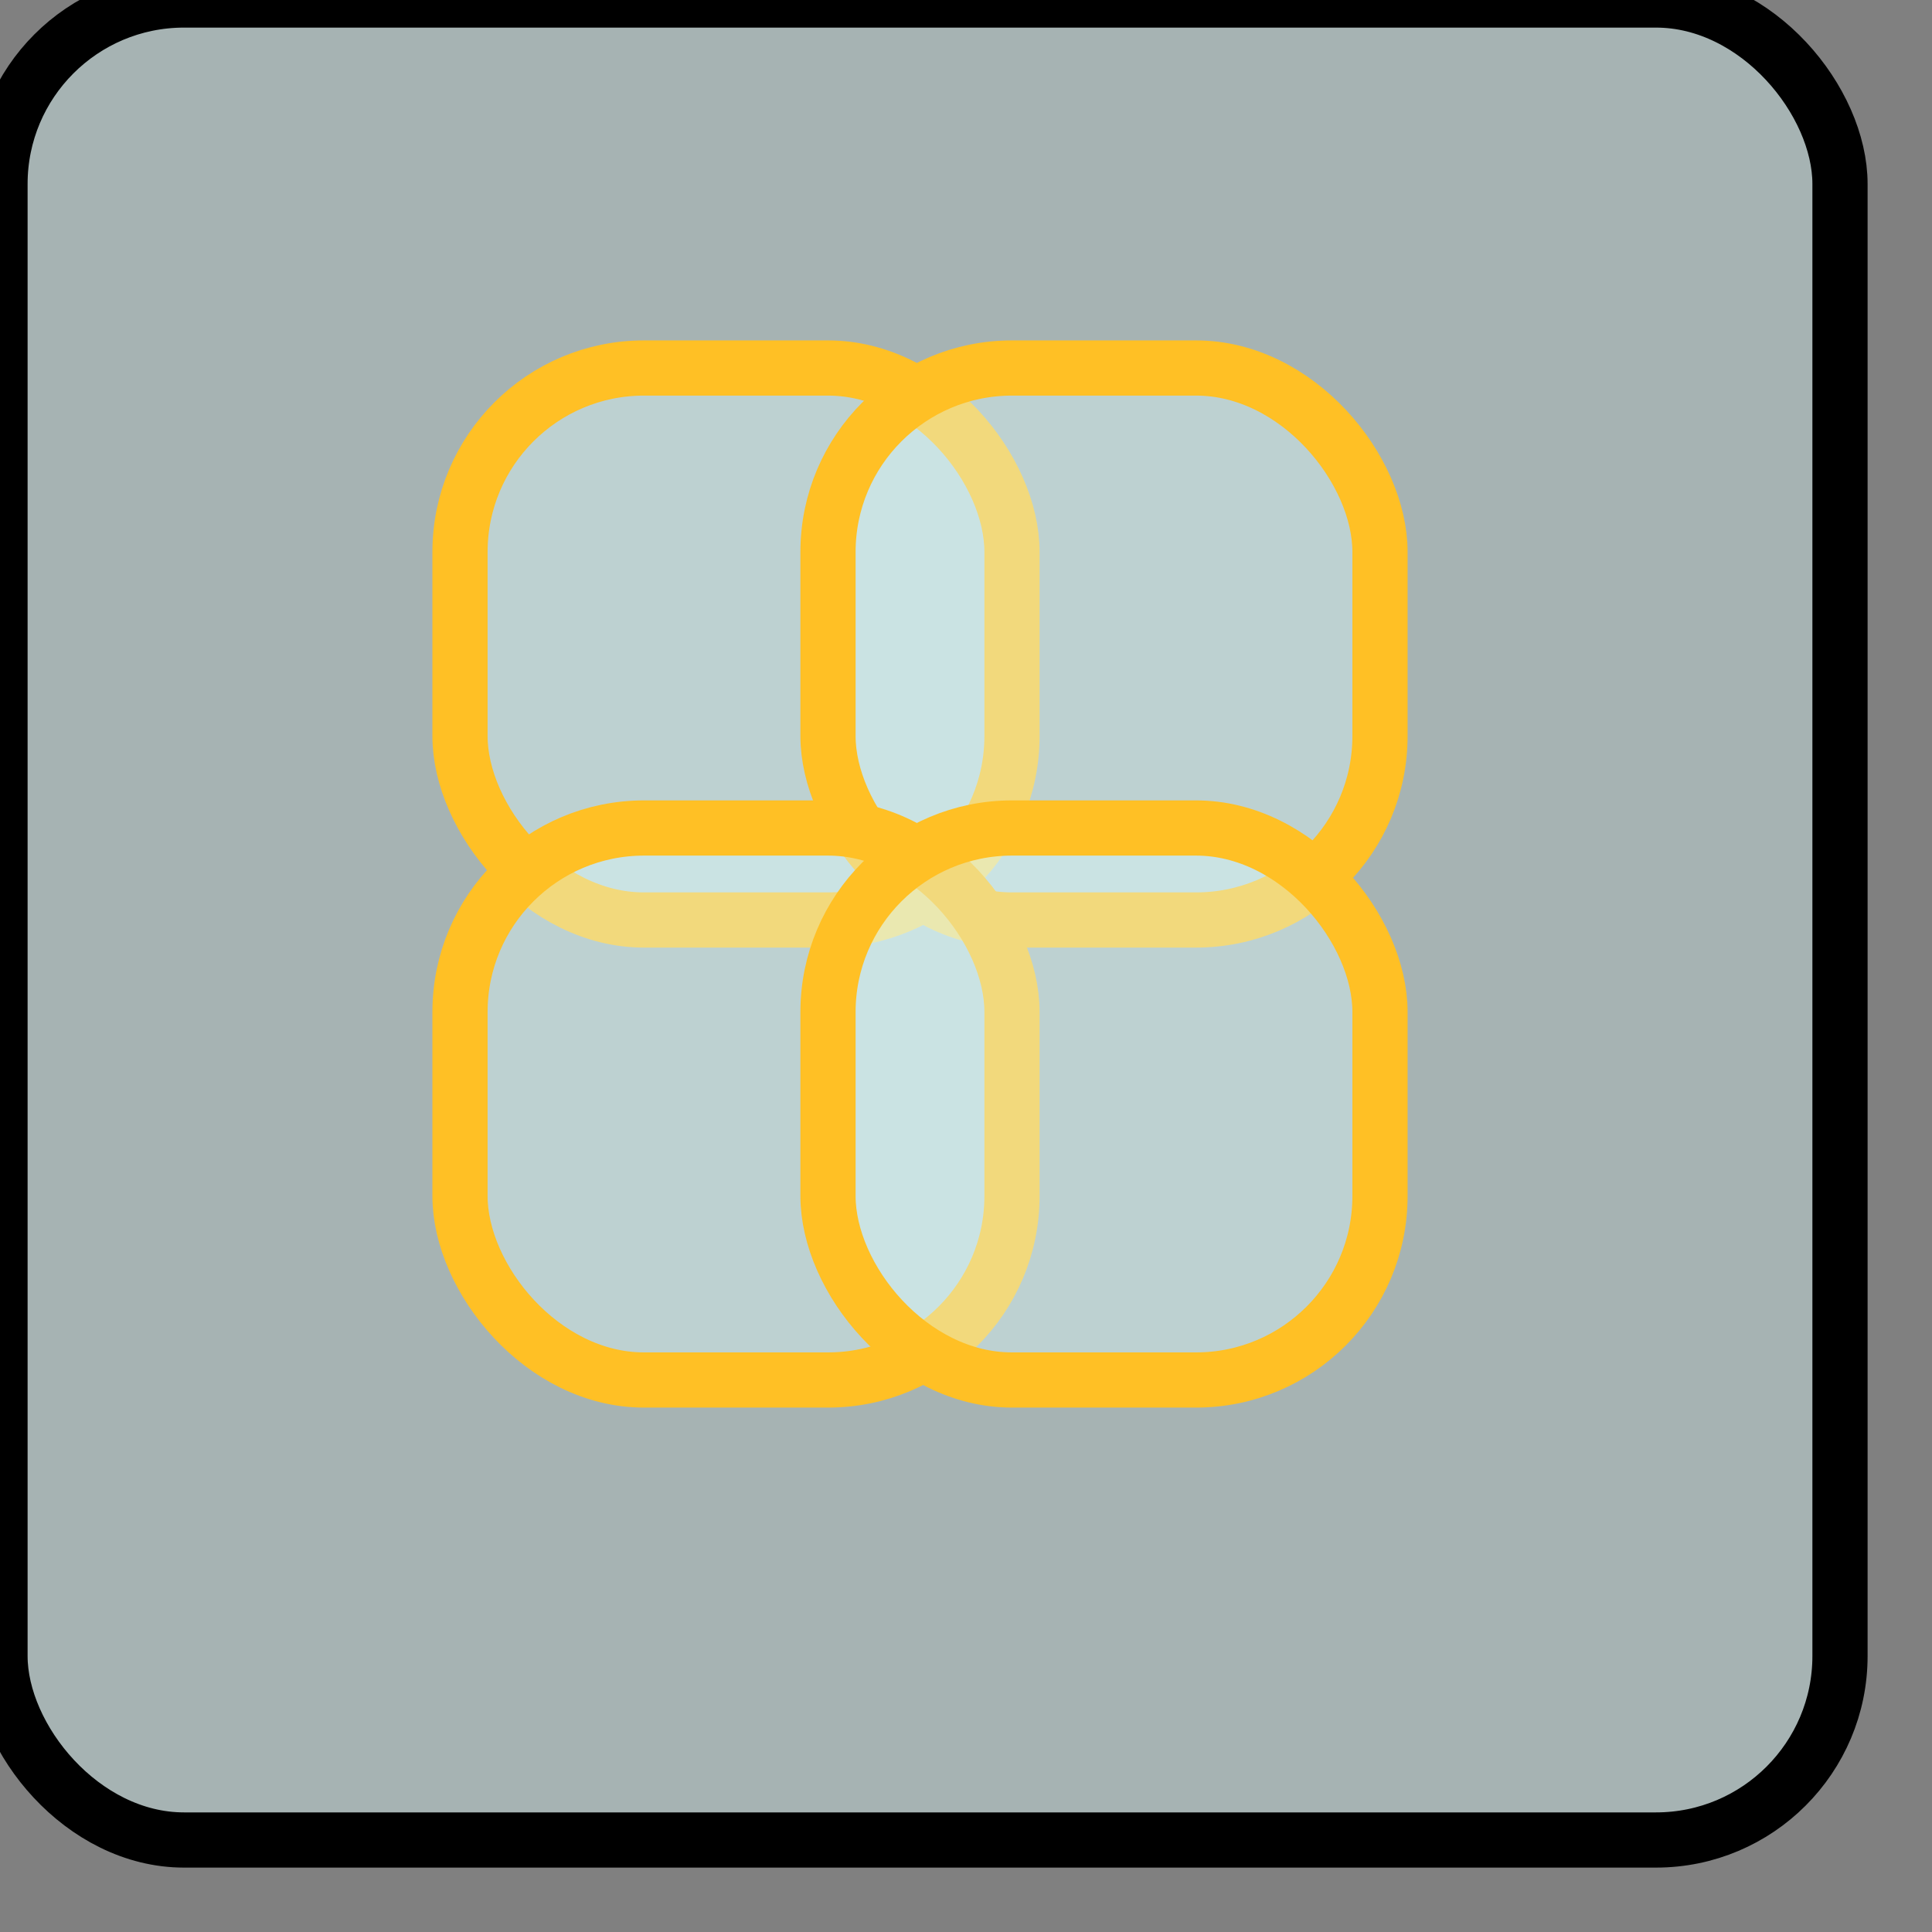 <?xml version="1.0" encoding="UTF-8"?>

<svg xmlns="http://www.w3.org/2000/svg" height="105" width="105">
    <rect width="100%" height="100%" fill="#808080" stroke="none"/>
    <a id="quater">
        <rect rx="10" ry="10" width="100" height="100" fill="rgb(224,255,255)" fill-opacity="0.4" stroke=" black" stroke-width="3" />

        <rect x="25" y="20" rx="10" ry="10" width="30" height="30" fill="rgb(224,255,255)" fill-opacity="0.4" stroke="rgb(255,192,037)" stroke-width="3" />
        <rect x="45" y="20" rx="10" ry="10" width="30" height="30" fill="rgb(224,255,255)" fill-opacity="0.4" stroke="rgb(255,192,037)" stroke-width="3" />
        <rect x="25" y="45" rx="10" ry="10" width="30" height="30" fill="rgb(224,255,255)" fill-opacity="0.4" stroke="rgb(255,192,037)" stroke-width="3" />
        <rect x="45" y="45" rx="10" ry="10" width="30" height="30" fill="rgb(224,255,255)" fill-opacity="0.4" stroke="rgb(255,192,037)" stroke-width="3" />
    </a>
</svg>